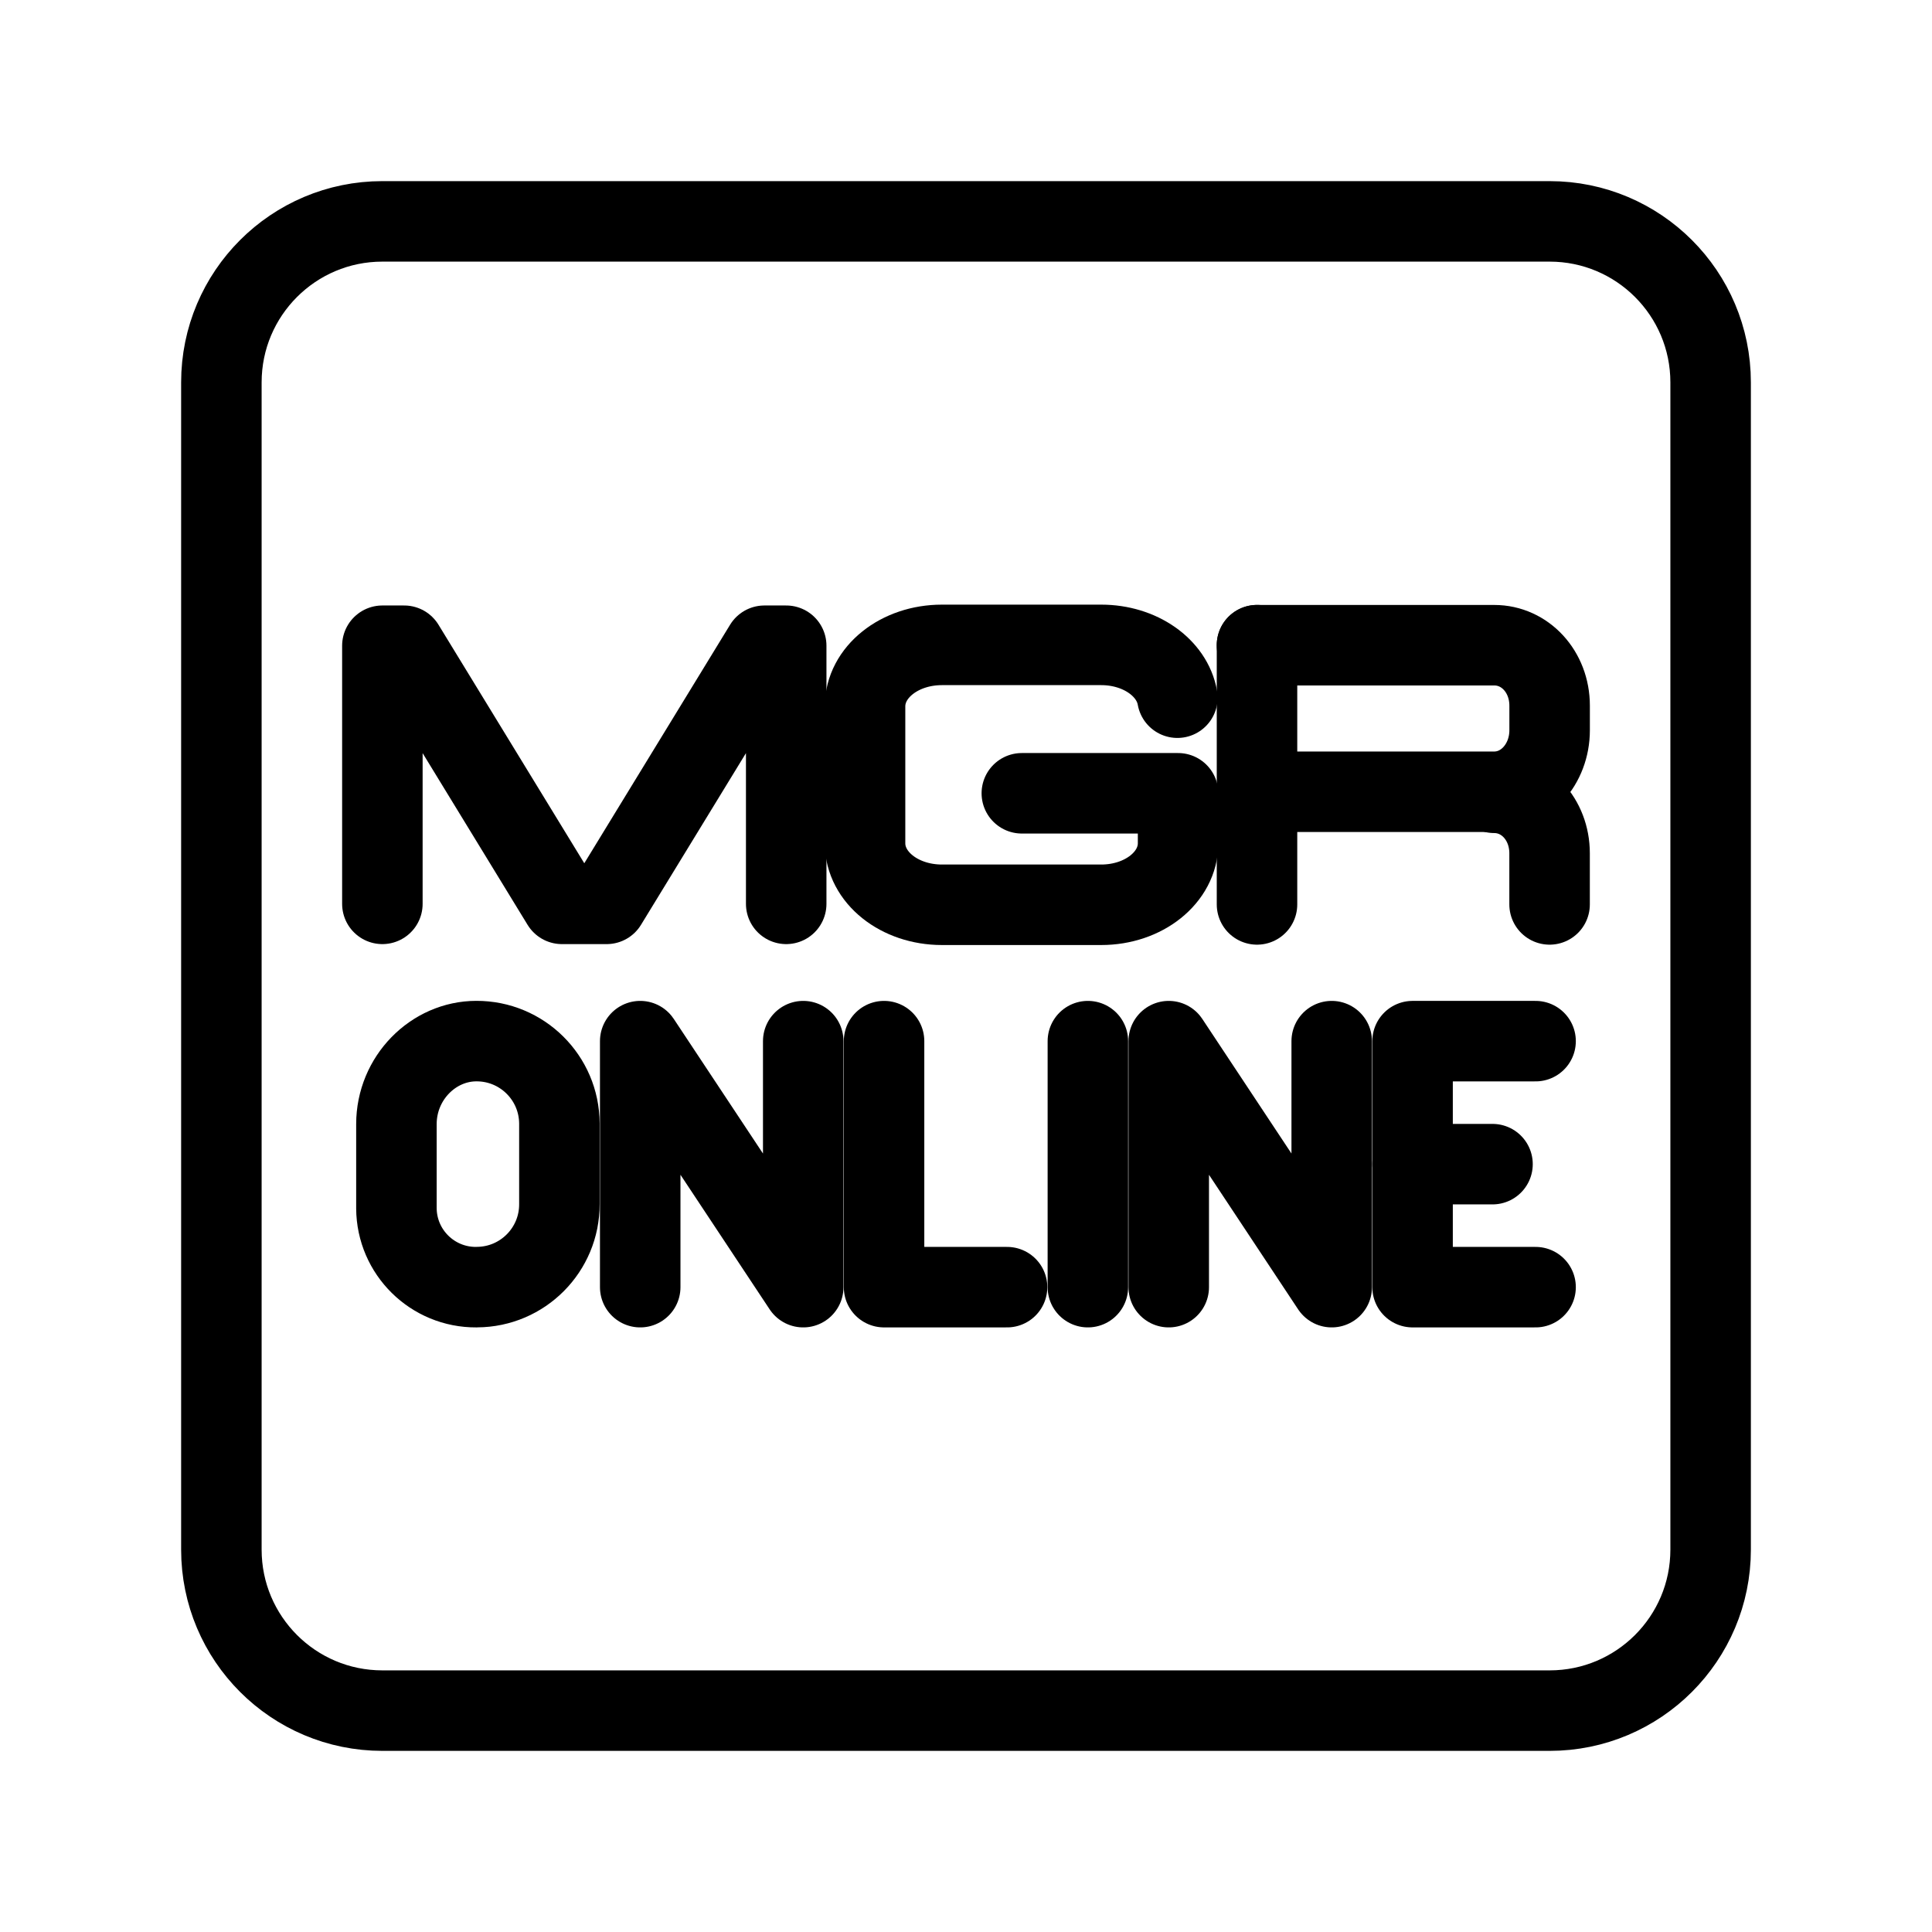 <?xml version="1.0" encoding="UTF-8"?><svg id="b" xmlns="http://www.w3.org/2000/svg" viewBox="0 0 48 48"><defs><style>.c{stroke-width:2px;fill:none;stroke:#000;stroke-linecap:round;stroke-linejoin:round;}</style></defs><path class="c" d="M11.835,31.979h0c-1.089.008-1.979-.869-1.986-1.958,0-.009,0-.019,0-.029v-2.063c0-1.146.917-2.063,1.986-2.063h0c1.135-.004,2.058.912,2.063,2.047,0,.005,0,.011,0,.016v1.986c.004,1.135-.912,2.058-2.047,2.063-.005,0-.011,0-.016,0Z"/><polyline class="c" points="38.151 31.979 35.095 31.979 35.095 25.867 38.151 25.867"/><line class="c" x1="35.095" y1="28.923" x2="37.081" y2="28.923"/><polyline class="c" points="29.037 31.979 29.037 25.867 33.086 31.979 33.086 25.867"/><polyline class="c" points="15.906 31.979 15.906 25.867 19.956 31.979 19.956 25.867"/><line class="c" x1="27.028" y1="25.867" x2="27.028" y2="31.979"/><polyline class="c" points="21.964 25.867 21.964 31.979 25.02 31.979"/><path class="c" d="M31.229,16.03h5.896c.763,0,1.375.656,1.375,1.503v.609c0,.847-.612,1.529-1.375,1.529h-5.895"/><path class="c" d="M37.124,19.697c.763,0,1.375.656,1.375,1.503v1.27"/><line class="c" x1="31.23" y1="16.029" x2="31.23" y2="22.47"/><path class="c" d="M29.252,17.334c-.131-.744-.926-1.312-1.893-1.312h-3.957c-1.059,0-1.91.681-1.91,1.528v3.401c0,.847.851,1.528,1.91,1.528h3.957c1.058,0,1.91-.681,1.91-1.528v-1.242h-3.882"/><polyline class="c" points="19.533 22.456 19.533 16.043 18.992 16.043 15.072 22.456 13.961 22.456 10.041 16.043 9.5 16.043 9.5 22.456"/><path class="c" d="M38.5,5.5H9.5c-2.209,0-4,1.791-4,4v29c0,2.209,1.791,4,4,4h29c2.209,0,4-1.791,4-4V9.5c0-2.209-1.791-4-4-4Z"/></svg>
